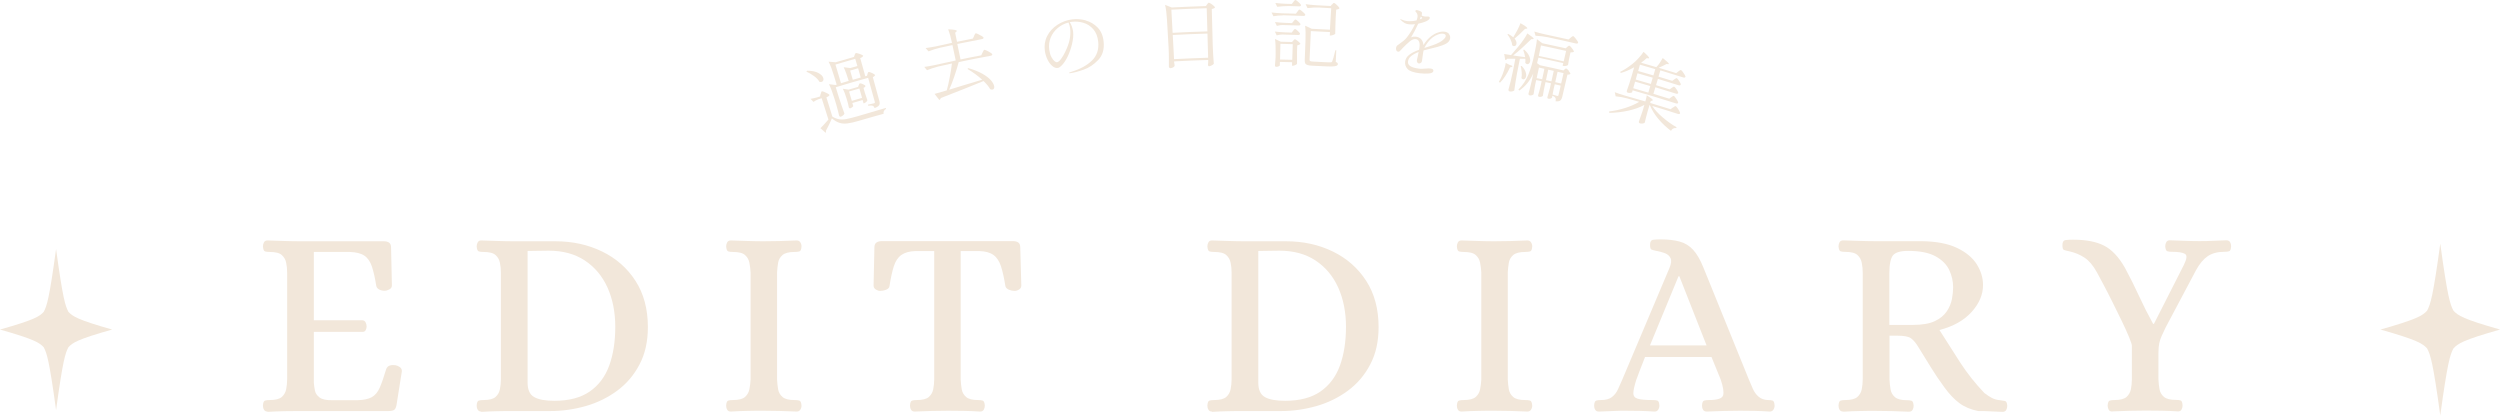 <?xml version="1.0" encoding="UTF-8"?>
<svg id="Layer_2" data-name="Layer 2" xmlns="http://www.w3.org/2000/svg" viewBox="0 0 334.4 55.58">
  <defs>
    <style>
      .cls-1 {
        fill: #f2e7da;
        stroke-width: 0px;
      }
    </style>
  </defs>
  <g id="text">
    <g>
      <g>
        <path class="cls-1" d="M35.78,55.05c-.22,0-.37-.08-.47-.25-.1-.17-.14-.35-.14-.54.02-.41.12-.64.29-.68.17-.05.37-.07.61-.07.77,0,1.31-.14,1.62-.41.31-.28.51-.62.59-1.04.08-.42.13-.86.13-1.31v-14.29c0-.46-.04-.89-.13-1.31-.08-.42-.28-.77-.59-1.04-.31-.28-.85-.41-1.62-.41-.24,0-.44-.02-.61-.07-.17-.05-.26-.28-.29-.68,0-.19.05-.37.14-.54.1-.17.25-.25.47-.25.79.02,1.52.05,2.2.07.67.02,1.37.04,2.09.04h11.3c.26,0,.49.06.67.18.18.12.27.35.27.68l.11,5.04c0,.24-.11.42-.34.54-.23.12-.44.18-.63.18-.26,0-.5-.05-.72-.16-.22-.11-.35-.27-.4-.49-.17-1.08-.37-1.95-.59-2.61-.23-.66-.56-1.14-1.01-1.44-.44-.3-1.09-.46-1.93-.49h-4.82v9.14h6.52c.19.02.33.12.41.29.08.17.13.35.13.54,0,.17-.04.33-.13.49-.08.16-.22.23-.41.23h-6.52v6.8c.02.31.07.65.14,1.03.07.37.28.69.63.95.35.26.93.38,1.75.36h3.31c.84-.02,1.48-.16,1.93-.41.44-.25.8-.68,1.06-1.28.26-.6.55-1.43.86-2.48.1-.24.26-.4.49-.47.23-.07.47-.08.74-.04.19.03.39.11.59.25.2.14.29.34.27.58l-.72,4.54c-.07.34-.19.54-.34.63-.16.08-.39.13-.7.13h-11.88c-.72,0-1.42,0-2.11.02s-1.42.04-2.21.09Z"/>
        <path class="cls-1" d="M64.37,55.05c-.22,0-.37-.08-.47-.25-.1-.17-.14-.35-.14-.54.02-.41.12-.64.29-.68.17-.05.37-.07.61-.07.77,0,1.31-.14,1.62-.41.31-.28.51-.62.59-1.04.08-.42.13-.86.13-1.31v-14.29c0-.46-.04-.89-.13-1.31-.08-.42-.28-.77-.59-1.04-.31-.28-.85-.41-1.62-.41-.24,0-.44-.02-.61-.07-.17-.05-.26-.28-.29-.68,0-.19.05-.37.14-.54.1-.17.25-.25.47-.25.79.02,1.52.05,2.2.07.67.02,1.37.04,2.09.04h5.62c2.3,0,4.39.46,6.26,1.37,1.87.91,3.36,2.22,4.46,3.92,1.1,1.7,1.66,3.77,1.66,6.19,0,1.92-.37,3.59-1.12,5-.74,1.42-1.74,2.59-2.99,3.51-1.25.92-2.65,1.61-4.19,2.05-1.55.44-3.13.67-4.73.67h-4.97c-.72,0-1.42,0-2.09.02-.67.01-1.4.04-2.2.09ZM74.16,53.61c1.94,0,3.52-.41,4.72-1.24,1.2-.83,2.07-1.99,2.61-3.47.54-1.49.81-3.21.81-5.18s-.35-3.72-1.04-5.26c-.7-1.54-1.71-2.74-3.04-3.62s-2.95-1.31-4.84-1.31c-.38,0-.89,0-1.51.02-.62.01-1.06.02-1.3.02v17.6c0,.96.29,1.61.88,1.94.59.34,1.49.5,2.72.5Z"/>
        <path class="cls-1" d="M97.77,55.05c-.24,0-.41-.08-.5-.25-.1-.17-.14-.35-.14-.54.02-.41.12-.64.29-.68.17-.05.37-.07.61-.07.77,0,1.31-.14,1.62-.41.31-.28.51-.62.59-1.04.08-.42.14-.86.16-1.31v-14.29c-.02-.46-.08-.89-.16-1.31-.08-.42-.28-.77-.59-1.04-.31-.28-.85-.41-1.62-.41-.24,0-.44-.02-.61-.07s-.26-.28-.29-.68c0-.19.05-.37.14-.54.1-.17.26-.25.5-.25.77.02,1.49.05,2.18.07s1.39.04,2.11.04c1.46,0,2.96-.04,4.5-.11.22,0,.38.08.49.25.11.17.16.35.16.54-.02.41-.12.64-.29.68-.17.05-.38.07-.65.07-.74,0-1.28.14-1.6.41-.32.28-.52.62-.59,1.04-.07.42-.12.86-.14,1.31v14.29c.02.46.07.89.14,1.31.07.42.27.77.59,1.04.32.28.86.41,1.6.41.26,0,.48.02.65.07.17.05.26.28.29.68,0,.19-.05.37-.16.54-.11.17-.27.25-.49.25-1.54-.07-3.02-.11-4.46-.11-.72,0-1.43,0-2.12.02-.7.01-1.43.04-2.2.09Z"/>
        <path class="cls-1" d="M122.36,55.05c-.24,0-.41-.08-.5-.25-.1-.17-.14-.35-.14-.54.02-.41.12-.64.29-.68.17-.05.37-.07.61-.07.77,0,1.31-.14,1.62-.41.31-.28.51-.62.59-1.04.08-.42.13-.86.13-1.31v-17.17h-2.48c-.82.02-1.45.2-1.91.52-.46.32-.79.83-1.01,1.51-.22.68-.41,1.57-.58,2.65-.02.22-.17.38-.45.49-.28.11-.55.16-.81.16-.17,0-.35-.06-.56-.18-.2-.12-.31-.3-.31-.54l.11-5.08c0-.34.1-.56.29-.68.19-.12.42-.18.68-.18h17.6c.26,0,.49.06.67.18.18.12.27.35.27.68l.14,5.08c0,.24-.1.42-.31.54-.2.12-.4.18-.59.18-.24,0-.49-.05-.76-.16-.26-.11-.42-.27-.47-.49-.17-1.08-.37-1.96-.59-2.65-.23-.68-.56-1.19-1.01-1.51-.44-.32-1.09-.5-1.93-.52h-2.45v17.17c.02.46.07.89.14,1.31.07.42.27.77.59,1.04.32.28.86.41,1.6.41.24,0,.44.02.61.07.17.05.26.28.29.68,0,.19-.05.37-.14.54-.1.17-.26.25-.5.25-.77-.05-1.49-.08-2.18-.09s-1.37-.02-2.07-.02c-1.44,0-2.94.04-4.5.11Z"/>
        <path class="cls-1" d="M162.11,55.05c-.22,0-.37-.08-.47-.25-.1-.17-.14-.35-.14-.54.02-.41.12-.64.29-.68.17-.05.37-.07.61-.07.77,0,1.31-.14,1.62-.41.31-.28.51-.62.59-1.04.08-.42.13-.86.13-1.31v-14.29c0-.46-.04-.89-.13-1.31-.08-.42-.28-.77-.59-1.04-.31-.28-.85-.41-1.62-.41-.24,0-.44-.02-.61-.07s-.26-.28-.29-.68c0-.19.05-.37.14-.54.1-.17.25-.25.47-.25.79.02,1.52.05,2.2.07.67.02,1.37.04,2.09.04h5.62c2.3,0,4.39.46,6.26,1.37,1.87.91,3.36,2.22,4.46,3.92,1.1,1.7,1.66,3.77,1.66,6.19,0,1.92-.37,3.59-1.12,5-.74,1.42-1.74,2.59-2.99,3.51s-2.65,1.61-4.19,2.05c-1.55.44-3.13.67-4.73.67h-4.97c-.72,0-1.42,0-2.09.02-.67.01-1.4.04-2.2.09ZM171.9,53.61c1.94,0,3.52-.41,4.72-1.24s2.07-1.99,2.61-3.47c.54-1.49.81-3.21.81-5.18s-.35-3.72-1.04-5.26c-.7-1.54-1.71-2.74-3.04-3.62s-2.95-1.31-4.84-1.31c-.38,0-.89,0-1.51.02-.62.01-1.06.02-1.3.02v17.6c0,.96.29,1.61.88,1.94.59.34,1.49.5,2.72.5Z"/>
        <path class="cls-1" d="M195.51,55.05c-.24,0-.41-.08-.5-.25-.1-.17-.14-.35-.14-.54.02-.41.12-.64.29-.68.17-.05.37-.07.61-.07.77,0,1.31-.14,1.62-.41.31-.28.51-.62.59-1.04s.14-.86.16-1.31v-14.29c-.02-.46-.08-.89-.16-1.31s-.28-.77-.59-1.04c-.31-.28-.85-.41-1.62-.41-.24,0-.44-.02-.61-.07s-.26-.28-.29-.68c0-.19.05-.37.14-.54.1-.17.26-.25.5-.25.77.02,1.49.05,2.18.07.68.02,1.39.04,2.11.04,1.46,0,2.96-.04,4.5-.11.22,0,.38.08.49.25.11.17.16.35.16.54-.02.41-.12.64-.29.68s-.38.07-.65.07c-.74,0-1.28.14-1.6.41-.32.28-.52.62-.59,1.04s-.12.86-.14,1.31v14.29c.02.46.07.89.14,1.31s.27.77.59,1.04c.32.28.86.41,1.6.41.26,0,.48.02.65.07.17.05.26.28.29.68,0,.19-.05.37-.16.54-.11.17-.27.25-.49.25-1.54-.07-3.02-.11-4.46-.11-.72,0-1.43,0-2.12.02-.7.01-1.43.04-2.2.09Z"/>
        <path class="cls-1" d="M213.87,55.05c-.24,0-.41-.08-.5-.25-.1-.17-.14-.35-.14-.54.02-.41.12-.64.29-.68.17-.05.37-.07.61-.07.65,0,1.14-.13,1.48-.4.34-.26.61-.61.81-1.04s.4-.88.59-1.33l6.3-14.9c.24-.58.29-1.01.14-1.31-.14-.3-.38-.52-.72-.65-.34-.13-.71-.23-1.12-.31-.36-.07-.6-.14-.72-.2s-.18-.27-.18-.63c0-.41.14-.63.43-.67.29-.04.62-.05,1.01-.05.98,0,1.82.1,2.52.29.7.19,1.3.56,1.8,1.1.5.54.97,1.35,1.4,2.43l6.05,14.9c.17.41.35.83.54,1.26.19.43.45.79.77,1.06.32.28.74.43,1.24.45.26,0,.47.02.63.07.16.05.25.28.27.68,0,.19-.05.37-.16.54-.11.17-.27.25-.49.25-.77-.05-1.44-.08-2.02-.09-.58-.01-1.22-.02-1.94-.02-1.42,0-2.9.04-4.46.11-.24,0-.41-.08-.5-.25-.1-.17-.14-.35-.14-.54.02-.41.12-.64.29-.68.17-.05.37-.07.61-.07,1.18,0,1.82-.22,1.93-.65.11-.43,0-1.14-.34-2.12l-1.22-2.99h-8.89c-.36.91-.62,1.57-.77,1.98s-.25.67-.29.79c-.04.12-.07.19-.09.22-.26.82-.4,1.42-.41,1.82s.18.65.58.77c.4.12,1.06.18,2,.18.26,0,.47.02.63.07.16.05.25.28.27.68,0,.19-.05.37-.16.54-.11.17-.27.25-.49.25-.77-.05-1.43-.08-2-.09-.56-.01-1.21-.02-1.93-.02-.48,0-.88,0-1.21.02s-.65.02-.99.04c-.34.01-.77.03-1.3.05ZM220.71,46.2h7.56l-3.64-9.25h-.11l-3.82,9.25Z"/>
        <path class="cls-1" d="M246.56,55.05c-.24,0-.41-.08-.5-.25-.1-.17-.14-.35-.14-.54.02-.41.12-.64.29-.68.17-.05.37-.07.61-.07.77,0,1.31-.14,1.62-.41.31-.28.51-.62.59-1.04.08-.42.13-.86.13-1.31v-14.26c0-.46-.04-.9-.13-1.33-.08-.43-.28-.79-.59-1.06-.31-.28-.85-.41-1.62-.41-.24,0-.44-.02-.61-.07s-.26-.28-.29-.68c0-.19.05-.37.14-.54.1-.17.26-.25.5-.25.77.02,1.49.05,2.18.07s1.39.04,2.11.04h6.19c1.94.02,3.52.32,4.73.9,1.21.58,2.09,1.31,2.65,2.2.55.89.83,1.81.83,2.77,0,1.27-.51,2.47-1.53,3.6-1.02,1.13-2.45,1.93-4.3,2.41.91,1.44,1.84,2.89,2.77,4.34.94,1.45,2.02,2.81,3.24,4.09.34.26.67.48.99.65.32.17.71.28,1.17.32.19.02.38.05.58.09s.3.26.32.67c0,.19-.05.37-.14.54s-.26.25-.5.25c-.5-.02-.91-.04-1.21-.05-.3-.01-.59-.02-.88-.04s-.67-.02-1.15-.02c-.98-.19-1.82-.54-2.5-1.04-.68-.5-1.35-1.2-2-2.09-.67-.91-1.3-1.84-1.87-2.77-.58-.94-1.14-1.85-1.69-2.74-.31-.5-.63-.87-.95-1.1s-.93-.34-1.82-.34h-1.04v5.87c.02.46.07.89.14,1.31s.27.77.59,1.04c.32.28.86.41,1.6.41.24,0,.44.02.61.07.17.05.26.28.29.68,0,.19-.05.37-.14.54-.1.17-.26.25-.5.25-1.54-.07-3.04-.11-4.5-.11-.72,0-1.42,0-2.09.02-.67.01-1.39.04-2.16.09ZM252.72,43.46h3.17c1.22,0,2.19-.17,2.9-.5s1.24-.77,1.6-1.3c.36-.53.59-1.08.7-1.66.11-.58.16-1.1.16-1.58,0-.79-.17-1.56-.52-2.3-.35-.74-.96-1.36-1.84-1.84-.88-.48-2.09-.72-3.65-.72-1.03,0-1.71.2-2.03.59-.32.4-.49,1.2-.49,2.39v6.91Z"/>
        <path class="cls-1" d="M282.56,55.05c-.24,0-.41-.08-.5-.25s-.14-.35-.14-.54c.02-.41.12-.64.29-.68.17-.05.37-.07.61-.07.77,0,1.31-.14,1.62-.41.31-.28.51-.62.59-1.04s.13-.86.13-1.31v-4.5c0-.17-.13-.56-.38-1.17-.25-.61-.58-1.33-.97-2.14-.4-.82-.81-1.66-1.24-2.52-.43-.86-.83-1.65-1.21-2.36s-.67-1.25-.88-1.64c-.5-.91-1.06-1.57-1.66-1.96-.6-.4-1.28-.68-2.05-.85-.34-.07-.57-.13-.7-.18s-.2-.26-.2-.65c0-.41.14-.63.43-.67.29-.04.62-.05,1.01-.05,1.7,0,3.08.26,4.12.79s1.97,1.51,2.79,2.95c.7,1.3,1.33,2.56,1.89,3.78.56,1.22,1.19,2.47,1.89,3.74h.11l4-7.88c.41-.82.46-1.31.14-1.49-.31-.18-.89-.27-1.73-.27-.24,0-.44-.02-.61-.07s-.26-.28-.29-.68c0-.19.05-.37.14-.54.1-.17.25-.25.47-.25.77.02,1.43.05,2,.07.56.02,1.21.04,1.93.04s1.31-.01,1.78-.04,1.09-.05,1.85-.07c.24,0,.41.08.5.25.1.17.14.35.14.54-.02.41-.11.64-.27.68-.16.05-.37.07-.63.07-.91,0-1.66.2-2.23.59s-1.09,1.01-1.55,1.85l-4.07,7.67c-.22.46-.4.84-.54,1.15-.14.31-.25.64-.32.97-.07.34-.11.78-.11,1.33v3.49c.02.46.07.89.14,1.31.07.42.27.77.59,1.04.32.28.86.41,1.6.41.26,0,.47.02.63.07.16.05.25.28.27.68,0,.19-.05.37-.14.54s-.25.25-.47.25c-.77-.05-1.5-.08-2.2-.09s-1.4-.02-2.12-.02c-1.42,0-2.9.04-4.46.11Z"/>
      </g>
      <path class="cls-1" d="M9.15,41.71c-.42-.8-.74-1.75-1.65-8.4-.91,6.66-1.23,7.61-1.65,8.4-.55.61-1.21,1.06-5.85,2.37,4.63,1.31,5.29,1.77,5.85,2.37.42.8.74,1.75,1.65,8.4.91-6.66,1.23-7.61,1.65-8.4.55-.61,1.21-1.06,5.85-2.37-4.63-1.31-5.29-1.77-5.85-2.37Z"/>
      <path class="cls-1" d="M328.17,41.55c-.45-.85-.79-1.86-1.76-8.96-.97,7.1-1.31,8.11-1.76,8.96-.59.65-1.29,1.13-6.24,2.53,4.94,1.4,5.65,1.88,6.24,2.53.45.85.79,1.86,1.76,8.96.97-7.1,1.31-8.11,1.76-8.96.59-.65,1.3-1.13,6.24-2.53-4.94-1.4-5.65-1.88-6.24-2.53Z"/>
      <g>
        <path class="cls-1" d="M109.78,12.56s.03-.08.04-.14c.02-.06.03-.11.05-.15.02-.03.04-.05.06-.06.04-.01.14.01.31.08.16.06.32.14.47.22.15.09.23.15.25.2-.05.11-.19.22-.42.32.27.86.54,1.71.8,2.57.3.18.6.3.9.35.3.05.63.04.99-.03.36-.07.84-.19,1.44-.36,1.77-.52,3.04-.88,3.81-1.12.01.04.02.09.04.13-.12.06-.22.15-.28.26-.06.11-.08.24-.05.39-1.12.31-2.23.62-3.34.95-.61.18-1.11.29-1.51.34-.4.05-.76.02-1.08-.09-.32-.1-.65-.3-.99-.59-.1.26-.23.54-.39.87-.16.32-.3.6-.42.82.01,0,.02.03.03.06.02.06,0,.12-.05.18-.23-.21-.46-.41-.7-.61.25-.24.61-.63,1.07-1.16-.3-.95-.6-1.9-.9-2.85-.14.04-.28.09-.42.13-.23.08-.45.2-.68.36-.13-.14-.26-.27-.39-.41.25-.04.53-.1.87-.19.13-.04.27-.09.4-.13.02-.11.05-.22.07-.33ZM107.94,9.46c.65,0,1.15.1,1.52.3.37.2.59.42.66.67.04.12.04.23,0,.33-.04.1-.11.16-.2.19-.09.03-.2.03-.31,0-.14-.26-.38-.52-.72-.77-.34-.25-.69-.45-1.03-.6.03-.03.06-.07.09-.1ZM116.03,9.9s.02-.06.04-.11c.02-.05.03-.09.05-.11.02-.03.04-.04.06-.05.04-.01.13,0,.27.06.14.05.28.11.4.19.13.07.2.13.21.18-.02.04-.06.09-.12.14-.06.05-.12.09-.19.13.29,1.06.58,2.12.87,3.17.04.15.06.28.04.39-.01.11-.07.21-.17.3-.1.09-.27.18-.5.27-.06-.16-.14-.26-.23-.3-.12-.05-.33-.06-.63-.02-.01-.05-.03-.1-.04-.14.44-.09.71-.15.81-.18.06-.02.1-.04.11-.07.02-.03.02-.08,0-.14-.3-1.07-.59-2.13-.89-3.2-1.45.4-2.89.82-4.33,1.26.13.43.26.87.4,1.3.25.79.51,1.53.76,2.22-.03.08-.08.16-.18.24-.09.08-.19.14-.31.18-.05.01-.09,0-.13-.02-.04-.03-.07-.07-.09-.12-.08-.37-.21-.86-.38-1.47-.08-.27-.17-.55-.25-.82-.25-.8-.49-1.44-.73-1.92.29.04.58.07.87.11.05-.02.11-.03.16-.05-.12-.38-.23-.77-.35-1.15-.24-.8-.48-1.44-.73-1.92.31.03.63.05.94.08.81-.24,1.63-.48,2.45-.71.03-.08.06-.16.09-.24,0-.02.02-.06.04-.11.02-.05.04-.09.06-.12.02-.03.04-.04.07-.05.04-.01.14,0,.3.05.16.04.3.1.45.16.14.06.22.12.23.16-.03.06-.07.12-.13.16-.06.05-.15.1-.27.14.23.81.45,1.62.68,2.43.07-.02.15-.04.22-.06.03-.08.05-.16.08-.24ZM111.75,8.64c.25.83.5,1.66.74,2.49.34-.1.69-.2,1.03-.31-.22-.74-.44-1.35-.67-1.83.3.04.59.07.88.11.32-.09.63-.18.95-.27-.09-.32-.18-.65-.28-.97-.89.25-1.78.51-2.67.78ZM114.87,11.39s.02-.07.05-.13c.03-.06.06-.1.1-.11.07-.02.21.02.41.11.21.09.32.18.34.25-.01.04-.04.08-.09.13-.05.05-.11.09-.18.11.05.19.11.38.16.58.04.11.07.23.11.34.08.27.17.51.25.74-.01.07-.06.14-.16.23-.1.09-.19.14-.27.17-.03,0-.05.02-.08.02-.04-.15-.09-.3-.13-.45-.46.13-.91.26-1.37.4.04.13.08.27.12.4,0,.03-.03.08-.12.15-.09.07-.18.13-.28.16-.04.01-.08,0-.12-.03-.04-.03-.06-.07-.08-.12-.03-.16-.06-.33-.1-.48-.02-.07-.04-.15-.06-.22-.04-.15-.09-.29-.13-.44-.16-.54-.32-.98-.5-1.33.26.04.51.08.77.12.42-.12.85-.25,1.27-.37.02-.07.05-.14.07-.21ZM113.57,12.24c.12.42.25.83.37,1.25.46-.13.91-.27,1.37-.4-.12-.42-.24-.83-.36-1.25-.46.13-.92.27-1.38.4ZM113.71,9.43c.12.41.24.83.36,1.24.35-.1.71-.2,1.06-.3-.12-.41-.23-.83-.35-1.24-.36.1-.71.2-1.07.31Z"/>
        <path class="cls-1" d="M130.28,4.82s.05-.09.08-.16c.03-.07.06-.12.08-.15.02-.03.05-.06.07-.06.04,0,.15.03.32.11.17.08.33.17.49.26.15.1.24.17.24.21,0,.11-.07.18-.22.2-1.1.21-2.2.43-3.29.65.14.69.29,1.38.43,2.07.92-.19,1.84-.38,2.77-.55.05-.12.11-.24.17-.36.02-.04.05-.09.08-.16.03-.07.06-.12.09-.16.03-.03.05-.06.08-.06.04,0,.15.03.32.11.17.08.34.17.49.27.16.1.24.17.25.22,0,.11-.08.18-.23.2-1.42.26-2.84.54-4.26.84-.17.63-.37,1.28-.6,1.96-.23.68-.46,1.26-.68,1.74.87-.27,2.34-.73,4.42-1.34-.58-.52-1.24-1.01-1.97-1.44.03-.04.07-.08.1-.11.76.21,1.39.47,1.89.75.51.29.88.58,1.14.87.25.29.39.55.44.78.02.12.02.23-.02.32-.04.08-.11.14-.2.15-.09.02-.2,0-.31-.05-.17-.32-.47-.68-.89-1.09-1.49.62-3.4,1.37-5.71,2.27-.04.12-.1.21-.2.27-.21-.27-.43-.54-.64-.82.27-.07.81-.23,1.63-.47.14-.49.27-1.08.4-1.77.13-.68.23-1.3.29-1.83-.62.13-1.23.27-1.84.41-.48.12-.98.28-1.49.49-.12-.15-.25-.29-.37-.44.38-.05.84-.13,1.37-.24.95-.21,1.89-.42,2.84-.62-.15-.69-.29-1.38-.44-2.06-.56.12-1.12.24-1.68.36-.49.11-.99.28-1.52.48-.13-.15-.26-.29-.39-.44.39-.05.85-.13,1.39-.23.71-.16,1.43-.31,2.14-.47-.16-.74-.33-1.34-.51-1.81.75.03,1.13.1,1.15.2,0,.03-.01.07-.06.12-.05.05-.1.1-.16.14.08.4.17.81.25,1.21.7-.15,1.41-.29,2.12-.43.06-.12.11-.23.17-.35Z"/>
        <path class="cls-1" d="M145.22,2.74c.61.16,1.15.48,1.6.94.45.47.72,1.09.8,1.88.11,1.03-.14,1.86-.73,2.47-.59.61-1.24,1.05-1.95,1.29-.71.25-1.31.41-1.8.47-.09.01-.14,0-.15-.03,0-.04.12-.1.39-.18,1.13-.35,2.02-.84,2.68-1.48.66-.64.94-1.48.84-2.51-.08-.7-.29-1.26-.66-1.68-.37-.42-.81-.71-1.32-.86-.51-.15-1.04-.2-1.57-.13-.12.01-.21.03-.26.04.11.16.21.36.29.6.08.24.13.46.16.66.06.49,0,1.07-.16,1.73-.15.62-.35,1.16-.58,1.63-.23.47-.47.83-.71,1.09-.24.26-.44.4-.6.42-.24.03-.49-.05-.73-.26-.25-.2-.46-.49-.64-.85-.18-.36-.3-.75-.36-1.17-.1-.71,0-1.38.31-1.99.31-.61.78-1.12,1.38-1.51.61-.39,1.27-.63,1.98-.72.58-.07,1.18-.03,1.79.13ZM142.93,3.01c-.54.13-1.02.38-1.44.73-.42.35-.74.78-.95,1.29-.21.51-.27,1.05-.19,1.64.06.4.15.72.29.97.14.25.27.43.41.54.14.11.25.16.32.15.17-.02.35-.17.56-.45.2-.28.38-.58.54-.91.31-.63.51-1.19.61-1.7.1-.51.12-1,.06-1.48-.04-.29-.11-.54-.21-.76Z"/>
        <path class="cls-1" d="M157.07,8.41c.01.08.02.15.03.22,0,.07.01.11.02.14,0,.08-.07.16-.18.23-.11.07-.23.11-.37.12-.05,0-.1-.02-.15-.06-.05-.04-.07-.08-.07-.13,0-.39,0-.78,0-1.15,0-.37-.01-.86-.04-1.46-.07-1.21-.14-2.42-.21-3.63-.05-.84-.13-1.52-.26-2.04.3.12.59.23.89.35,1.52-.08,3.04-.14,4.57-.19.05-.07.11-.15.16-.22.01-.02.04-.05.07-.1.03-.04.06-.08.09-.1.03-.02.06-.03.08-.03.04,0,.13.04.27.13.14.09.26.18.38.29.12.1.17.18.17.23-.08.09-.22.15-.43.2.04,1.66.08,3.31.13,4.97.03.83.08,1.61.14,2.35-.05.07-.14.14-.27.21-.13.07-.25.11-.37.12-.04,0-.07-.02-.1-.06-.02-.04-.04-.09-.04-.14.01-.12.02-.24.03-.36,0-.09,0-.19,0-.28-1.52.04-3.04.11-4.56.19,0,.07,0,.14.01.21ZM161.5,4.2c-.03-1.03-.06-2.07-.09-3.1-1.58.05-3.15.11-4.73.19.06,1.03.11,2.06.17,3.1,1.55-.08,3.1-.15,4.65-.19ZM156.87,4.69c.06,1.07.12,2.15.17,3.22,1.52-.08,3.04-.14,4.56-.19-.03-1.08-.06-2.15-.09-3.23-1.55.04-3.1.11-4.64.19Z"/>
        <path class="cls-1" d="M171.59,2.06c-.4,0-.82.03-1.26.11-.08-.17-.17-.34-.25-.5.39.05.85.08,1.4.11.62.01,1.24.03,1.86.05.07-.09.13-.18.2-.27.02-.03.05-.07.09-.12.04-.05.08-.09.1-.12.03-.03.06-.04.09-.04.04,0,.13.05.26.15.13.1.25.21.36.32.11.11.16.19.16.24-.03.1-.12.15-.26.14-.91-.04-1.83-.06-2.74-.09ZM173,.26s.05-.06.09-.11c.04-.05.08-.09.1-.11.03-.03.06-.04.09-.04.04,0,.13.05.25.15.12.1.24.2.34.31.11.11.16.19.16.24-.03.11-.12.16-.27.15-.44-.02-.89-.03-1.33-.04-.5,0-1.03.03-1.59.1-.08-.17-.17-.34-.25-.51.39.05.86.08,1.41.11.26,0,.53.01.79.02.07-.09.14-.18.21-.26ZM171.67,3.34c-.28,0-.57.04-.88.12-.08-.17-.17-.34-.25-.51.38.05.84.08,1.39.11.3,0,.59.02.89.03.06-.08.12-.16.19-.24.03-.03.07-.08.13-.15.05-.06.1-.1.14-.09.07,0,.2.09.39.27.19.18.29.31.28.38-.03.11-.12.16-.27.15-.67-.02-1.34-.04-2.01-.06ZM171.64,4.61c-.28,0-.57.04-.87.12-.08-.17-.17-.34-.25-.51.38.05.84.08,1.38.11.29,0,.59.02.88.03.06-.08.12-.16.18-.24.03-.03.07-.08.12-.15.05-.06.1-.1.14-.09.07,0,.2.09.39.27.19.18.29.31.28.38-.03.11-.12.16-.26.15-.67-.02-1.33-.04-2-.06ZM171.21,8.74s-.06.08-.17.13c-.11.05-.22.07-.35.07-.04,0-.08-.02-.11-.06-.03-.04-.04-.09-.04-.14.03-.27.06-.61.08-1.02,0-.21,0-.41.01-.62.01-.75-.01-1.38-.09-1.89.26.12.52.24.78.37.5.01,1,.03,1.5.04.05-.06.11-.12.16-.18.02-.02.06-.05.1-.11.05-.05.09-.08.13-.08.04,0,.12.05.24.13.12.08.23.18.34.28.1.1.15.17.15.22-.09.09-.23.15-.42.19,0,.28-.02.57-.03.85-.01.68,0,1.22,0,1.63-.04.05-.13.11-.25.16-.13.06-.24.08-.33.08-.03,0-.06,0-.09,0,0-.16.01-.31.01-.47-.54-.02-1.08-.03-1.63-.04,0,.16,0,.32-.01.48ZM171.27,5.87c-.02.7-.03,1.39-.05,2.09.54.01,1.09.03,1.63.04.02-.7.04-1.39.07-2.09-.55-.02-1.1-.03-1.65-.05ZM178.18.61s.06-.07.11-.13c.05-.06.1-.09.14-.09.04,0,.12.05.25.15.12.1.23.21.34.33.1.12.15.2.15.25-.09.09-.24.15-.44.17-.02.37-.04.73-.07,1.1-.04.92-.05,1.63-.06,2.13-.04.06-.14.11-.28.16-.14.05-.26.07-.35.07-.03,0-.07,0-.1,0,0-.15.02-.31.03-.46-.85-.05-1.7-.09-2.56-.13-.06,1.27-.11,2.53-.17,3.8,0,.11.02.18.08.21.06.04.2.06.42.07.4.02.79.04,1.19.06.64.03,1.01.05,1.12.04.06,0,.11-.01.14-.03.03-.02.06-.05.08-.11.08-.16.22-.65.42-1.48.04,0,.08,0,.12,0-.02.52-.04,1.04-.07,1.56.11.05.18.09.22.13.04.04.06.1.06.16,0,.11-.07.18-.18.23-.12.05-.32.08-.63.09-.3,0-.75,0-1.33-.04-.42-.02-.84-.04-1.26-.06-.29-.01-.51-.04-.66-.09-.15-.05-.25-.12-.3-.22-.05-.1-.08-.25-.07-.44.03-.85.07-1.7.1-2.55.03-.84.02-1.52-.05-2.05.3.14.59.27.89.41.81.04,1.62.08,2.43.12.06-.96.11-1.91.17-2.87-.53-.03-1.06-.06-1.58-.09-.5-.02-1.03,0-1.59.07-.08-.17-.17-.35-.25-.52.39.06.86.1,1.4.14.65.03,1.3.06,1.95.1.06-.07.12-.15.18-.22Z"/>
        <path class="cls-1" d="M193.78,4.53c.16.16.22.36.19.59-.04.3-.21.53-.51.7-.3.17-.69.32-1.17.45-.27.06-.53.13-.8.2-.53.13-.89.22-1.07.27-.04.14-.07.35-.11.65-.06.47-.1.73-.11.79-.02.1-.07.18-.16.24-.09.06-.17.08-.26.07-.08-.01-.15-.06-.2-.14-.05-.08-.07-.17-.06-.26,0-.07.04-.2.08-.38.05-.25.1-.5.16-.76-.42.16-.76.35-1.01.55-.25.21-.39.45-.42.74-.06.5.43.81,1.45.94.16.02.32.03.48.02.17,0,.32-.02.47-.03.28-.02.49-.03.64,0,.26.03.38.14.36.32-.03.2-.23.31-.62.34-.39.03-.78.02-1.2-.03-.84-.1-1.39-.29-1.64-.58-.25-.28-.36-.6-.32-.96.04-.37.22-.68.55-.93.32-.25.76-.47,1.32-.67.02-.07.03-.17.05-.31.09-.69-.09-1.07-.51-1.12-.25-.03-.53.08-.83.34-.3.25-.6.54-.89.84-.02.02-.08.09-.17.19-.09.1-.17.18-.24.24-.08.06-.14.09-.19.08-.12-.01-.2-.06-.25-.16-.05-.09-.07-.2-.06-.32.02-.16.07-.27.15-.35.07-.05.13-.09.2-.14.24-.17.45-.33.63-.47.18-.14.34-.31.49-.5.42-.54.77-1.12,1.07-1.75-.28.04-.55.05-.82.02-.23-.03-.42-.08-.57-.17-.15-.09-.33-.23-.54-.42-.03-.02-.04-.05-.04-.06,0-.03.02-.04.06-.03.03,0,.08.02.14.05.22.1.45.17.7.2.12.01.3.02.53.01.23,0,.48-.04.75-.1.07-.18.11-.34.13-.48.03-.26-.05-.49-.25-.68-.03-.03-.05-.06-.04-.09.02-.1.08-.14.19-.13.06,0,.18.04.35.1.17.06.28.12.31.18.03.04.04.12.03.22,0,.04-.02.11-.04.2.1.09.25.14.44.16.1.01.17.01.22,0,.07,0,.14,0,.21,0,.16.02.23.09.22.2-.01.09-.08.18-.2.27-.12.09-.27.17-.44.23-.24.09-.54.18-.91.26-.34.74-.66,1.35-.96,1.83.21-.09.42-.12.61-.1.34.04.59.16.76.36.17.2.26.46.29.77.16-.26.32-.49.49-.68.17-.19.37-.38.61-.56.24-.18.51-.33.84-.44.33-.11.63-.15.91-.11.23.03.42.13.58.29ZM189.92,2.58c.05-.01.09-.03.13-.05.04-.02.07-.03.1-.04.05-.02.08-.04.08-.07,0-.03-.02-.06-.07-.11-.04-.03-.07-.06-.11-.08,0,.02-.05.14-.14.36ZM192.99,5.36c.24-.2.37-.37.39-.51.03-.19-.09-.31-.35-.34-.19-.03-.41,0-.67.1-.26.09-.51.22-.74.4-.21.16-.42.37-.63.65-.21.28-.37.53-.47.75,0,0,0,0,0,0,.05-.01.09-.03.14-.04.08-.02.15-.05.23-.07.59-.19.99-.33,1.2-.42.36-.15.67-.32.91-.52Z"/>
        <path class="cls-1" d="M202.07,5.32c-.13-.27-.27-.51-.44-.72.04-.02.07-.04.11-.06.27.14.49.29.67.45,0-.01.02-.02.03-.04.18-.29.36-.61.54-.95.17-.34.31-.64.4-.9.63.36.93.59.91.68,0,.03-.04.05-.11.06-.06,0-.13.02-.19.02-.57.58-1.03,1.01-1.4,1.3.21.26.29.5.25.72-.02.1-.06.17-.13.23-.07.05-.14.07-.23.06-.08-.01-.15-.06-.22-.13,0-.21-.07-.45-.2-.72ZM201.95,8.68c.25.07.36.14.35.2,0,.04-.05.07-.13.09-.06.02-.13.03-.19.05-.43.91-.88,1.59-1.34,2.04-.05-.04-.1-.07-.15-.11.08-.14.18-.31.28-.52.15-.3.28-.64.4-1.02.12-.38.2-.71.24-.99.18.09.35.18.53.27ZM203.3,7.86c-.13.64-.25,1.28-.38,1.92-.15.81-.27,1.59-.37,2.32-.06.05-.15.09-.26.12-.12.03-.24.04-.35.01-.05-.01-.1-.04-.13-.09-.04-.05-.05-.1-.04-.14.1-.38.2-.75.29-1.11.09-.36.2-.83.32-1.42.1-.54.21-1.07.31-1.61-.36,0-.71,0-1.07,0-.08.11-.17.16-.28.16-.05-.27-.09-.53-.14-.8.31.05.61.1.92.15.32-.36.66-.76,1.03-1.21.21-.26.43-.54.64-.85.22-.31.38-.59.51-.84.58.39.86.62.84.71,0,.02-.02.03-.04.04-.02,0-.05,0-.08.01-.07,0-.13,0-.2.01-.33.33-.71.69-1.14,1.09-.43.4-.86.76-1.28,1.09.54.08,1.08.15,1.61.23-.05-.3-.14-.63-.26-.97.04-.01.09-.02.13-.04.33.3.55.58.67.86.12.28.16.51.12.72-.03.13-.08.23-.16.29-.08.07-.16.09-.25.07-.09-.02-.17-.08-.24-.17.03-.17.03-.35.01-.55-.24,0-.49,0-.73,0ZM203.51,10.42c.04-.22.06-.48.03-.77-.02-.29-.07-.56-.13-.81.04,0,.09-.02.13-.02.25.26.42.51.51.76.09.24.12.46.08.64-.03.14-.08.24-.16.31-.08.07-.16.09-.25.08-.09-.02-.16-.08-.23-.18ZM209.83,9.5c.16.19.24.31.22.39-.03.03-.08.05-.15.07-.07.02-.15.03-.24.02-.23.97-.45,1.94-.68,2.91-.06.27-.15.45-.27.55-.12.1-.33.14-.63.11.01-.11.02-.21.02-.27,0-.07-.02-.13-.05-.18-.05-.11-.19-.21-.41-.3-.01.09-.03.18-.04.27-.05.05-.12.09-.21.12-.09.03-.2.03-.32,0-.03,0-.06-.03-.08-.08-.02-.04-.02-.09,0-.15.09-.29.2-.67.32-1.14.05-.23.1-.46.15-.68-.24-.05-.49-.11-.73-.16-.05.21-.09.42-.14.64-.03.13-.05.26-.08.39-.06.29-.1.57-.14.82-.04.04-.12.08-.21.11-.1.03-.21.03-.33,0-.03,0-.06-.04-.08-.08-.02-.05-.02-.09-.01-.14.1-.29.2-.67.32-1.16.05-.23.1-.46.15-.7-.24-.05-.48-.1-.73-.15-.05.22-.09.43-.14.65-.02.13-.05.27-.07.4-.06.3-.1.58-.14.85-.04.05-.11.1-.22.13-.11.03-.22.04-.32.01-.05-.01-.08-.04-.11-.08-.03-.05-.04-.1-.03-.15.16-.57.31-1.15.44-1.72.07-.32.13-.65.2-.97-.44.98-1.07,1.74-1.87,2.28-.04-.04-.08-.08-.12-.13.58-.58,1.03-1.25,1.34-2.01.31-.76.57-1.63.77-2.63.07-.34.14-.68.21-1.02.08-.41.14-.77.16-1.08.24.18.48.36.72.54,1.05.22,2.09.45,3.13.68.07-.06.14-.12.2-.18.03-.02.07-.06.13-.11.06-.05.12-.07.16-.06.04,0,.11.07.22.19.1.12.2.24.28.37.08.13.12.22.11.26-.04.02-.11.04-.19.06-.09.02-.18.02-.27.02-.04.19-.09.38-.13.58-.02.11-.05.23-.07.34-.05.26-.1.51-.13.76-.05.05-.14.09-.27.12-.14.03-.25.03-.36.01-.03,0-.06-.01-.09-.02.03-.12.05-.24.08-.36-1.11-.25-2.21-.49-3.32-.73-.05.23-.11.48-.18.73.12.09.24.19.37.28,1.06.22,2.12.46,3.17.7.05-.05.09-.09.14-.14.02-.02.05-.04.09-.08.04-.04.09-.05.13-.04.07.02.18.12.35.3ZM210.67,5.04c.11.13.21.26.3.4.09.14.13.23.12.28-.05.1-.14.13-.29.1-1.27-.3-2.54-.58-3.82-.85-.49-.1-1.02-.16-1.59-.19-.05-.19-.1-.38-.16-.56.37.12.83.24,1.37.36,1.07.23,2.14.46,3.21.7.09-.08.18-.16.27-.23.03-.03.07-.06.12-.1.04-.04.08-.07.13-.09.04-.02.08-.03.1-.03.04,0,.12.08.23.21ZM209.47,6.81c-1.12-.25-2.23-.5-3.35-.73-.1.47-.2.93-.29,1.4,1.11.23,2.22.47,3.33.73.11-.46.21-.93.32-1.39ZM205.55,10.45c.24.05.48.1.73.15.1-.47.2-.93.3-1.4-.24-.05-.49-.1-.73-.16-.1.47-.2.93-.3,1.4ZM206.78,10.72c.25.05.49.11.74.16.1-.47.21-.93.31-1.4-.25-.05-.49-.11-.74-.16-.1.47-.2.93-.3,1.4ZM208.02,10.99c.27.06.53.12.8.18.11-.46.21-.93.32-1.39-.27-.06-.53-.12-.8-.18-.1.46-.21.93-.31,1.39ZM208.75,11.45c-.26-.06-.53-.12-.79-.18-.05.21-.09.41-.14.62-.05.26-.1.51-.15.76.05.01.13.04.25.07.12.04.24.07.36.11.06.01.1,0,.13-.01.03-.02.04-.06.06-.12.1-.42.19-.83.29-1.25Z"/>
        <path class="cls-1" d="M223.75,14.4s.09-.06.14-.09c.05-.03.09-.06.14-.09.04-.02.08-.03.11-.02.04.01.11.09.22.23.1.14.2.29.27.44.08.15.11.25.1.29-.05.1-.15.12-.29.08-1.14-.37-2.29-.73-3.44-1.07.33.51.8,1.02,1.41,1.54.61.52,1.22.96,1.85,1.31-.02.04-.03.07-.05.11-.14-.02-.27,0-.39.06-.13.06-.23.17-.31.31-.62-.46-1.17-.98-1.68-1.58-.5-.6-.88-1.21-1.14-1.85-.02,0-.03-.01-.05-.02-.08.27-.16.54-.24.8-.18.66-.32,1.18-.4,1.56-.05.05-.14.09-.27.11-.13.02-.25.01-.37-.02-.06-.02-.1-.05-.13-.1-.02-.05-.03-.1-.01-.15.13-.34.29-.81.49-1.4.08-.27.16-.54.24-.82-.62.34-1.33.59-2.14.77-.81.18-1.66.28-2.55.3-.01-.06-.02-.12-.03-.19.74-.09,1.46-.25,2.16-.47.71-.22,1.33-.5,1.87-.82-.53-.16-1.07-.31-1.61-.46-.47-.13-.99-.22-1.54-.28-.04-.18-.08-.37-.12-.55.36.14.79.29,1.31.44.93.26,1.85.52,2.78.8.1-.35.17-.62.19-.83.56.36.83.57.81.66,0,.03-.04.05-.1.07-.06.02-.12.03-.18.05-.02.08-.05.17-.07.25.91.27,1.82.55,2.73.84.1-.08.2-.15.3-.23ZM223.53,13.02s.08-.05.12-.09c.04-.03.09-.06.13-.08.04-.02.08-.03.11-.02.04.01.11.08.21.22.1.13.19.27.27.42.08.14.11.24.1.28-.05.1-.15.12-.29.08-1.92-.61-3.86-1.2-5.8-1.75-.02.09-.05.17-.07.26,0,.03-.08.06-.2.08-.12.02-.25.02-.37-.02-.05-.01-.1-.05-.12-.1-.03-.05-.04-.1-.02-.15.22-.6.44-1.27.66-2.02.11-.38.21-.75.32-1.13-.6.34-1.2.6-1.79.76-.03-.05-.05-.1-.08-.15.49-.23,1.03-.58,1.62-1.04.27-.21.56-.48.85-.8.3-.33.52-.61.66-.84.53.47.78.76.75.84,0,.03-.05.04-.12.03-.07,0-.14-.01-.21-.02-.17.17-.42.37-.74.6,0,0,.02.01.03.02.67.19,1.33.38,2,.58.16-.16.31-.35.47-.58.15-.23.28-.44.39-.64.57.45.84.71.82.79,0,.02-.02.03-.04.03-.02,0-.05,0-.08,0-.07,0-.13-.01-.2-.02-.31.18-.66.34-1.05.5.78.23,1.57.47,2.35.72.09-.07.19-.15.28-.22.04-.02.08-.05.12-.09.05-.04.09-.06.13-.08.04-.02.08-.03.11-.02.04.01.11.09.22.22.1.14.19.28.28.42.08.15.11.24.1.28-.06.09-.16.12-.29.07-1.02-.32-2.04-.64-3.07-.95-.08.28-.17.56-.25.84.61.18,1.22.37,1.84.56.09-.06.18-.13.27-.19.03-.01.07-.04.12-.08.05-.04.1-.07.13-.08.03-.01.06-.02.09,0,.04.01.11.08.2.21.09.13.18.25.25.39.07.13.1.22.08.27-.06.09-.16.12-.3.07-.92-.29-1.84-.57-2.76-.85-.08.28-.17.56-.25.84.61.18,1.22.37,1.82.56.09-.06.18-.13.27-.19.03-.02.07-.05.12-.08.05-.04.1-.06.13-.08.04-.02.07-.02.09-.01.04.01.11.08.2.2.09.12.18.25.25.39.07.13.1.22.09.27-.06.09-.16.12-.31.07-.91-.29-1.83-.57-2.75-.85-.09.29-.18.59-.26.88.71.21,1.42.43,2.12.65.09-.07.18-.14.27-.21ZM221.16,10.09c.08-.28.17-.56.25-.84-.68-.2-1.37-.4-2.05-.6-.08.28-.16.56-.24.85.68.19,1.36.39,2.05.59ZM218.79,10.64c.68.19,1.36.39,2.03.59.08-.28.17-.56.25-.84-.68-.2-1.36-.4-2.04-.59-.08.28-.16.56-.24.85ZM218.46,11.8c.67.19,1.35.39,2.02.59.09-.29.17-.59.26-.88-.68-.2-1.35-.4-2.03-.59-.08.29-.17.59-.25.88Z"/>
      </g>
    </g>
  </g>
</svg>